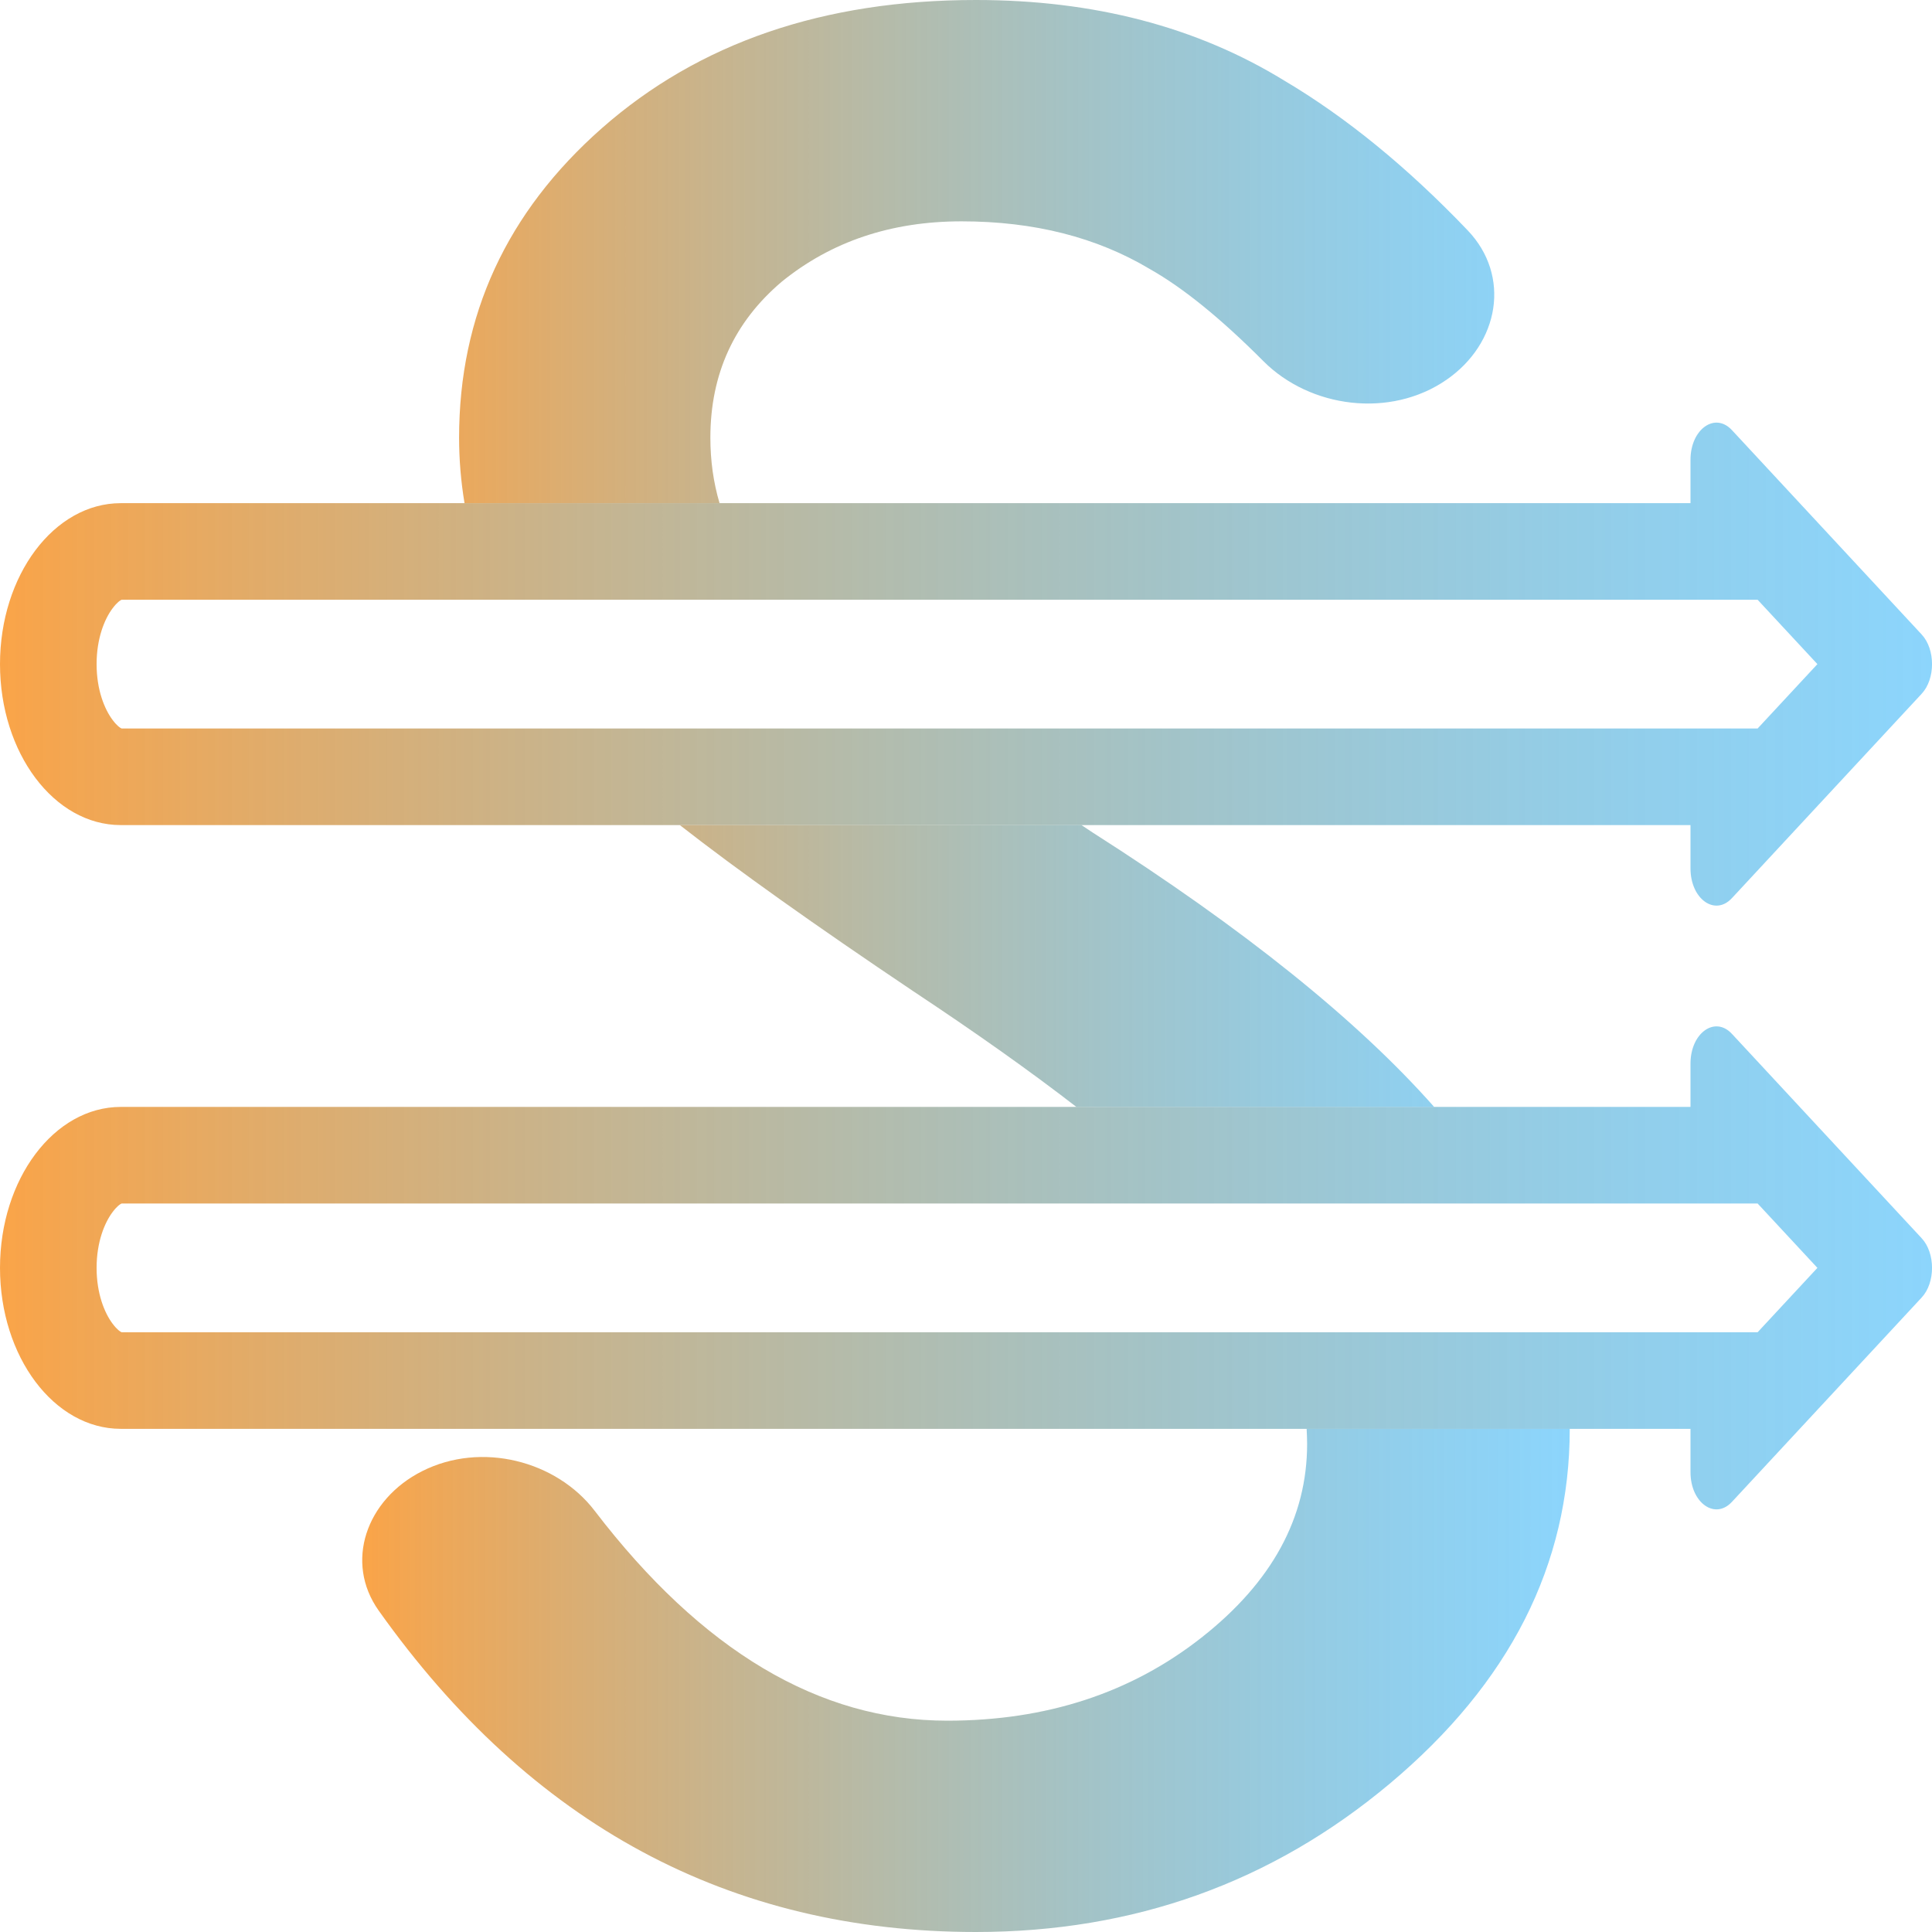 <svg xmlns="http://www.w3.org/2000/svg" xmlns:xlink="http://www.w3.org/1999/xlink" width="16" height="16" viewBox="0 0 16 16" fill="none">
<path   fill-rule="evenodd" style="mix-blend-mode:normal" fill="url(#linear_fill_U0pcZJNwmfIHNqZxvtLHa_0)"  d="M15.914 5.254L14.343 3.562C14.202 3.41 14 3.555 14 3.808L14 4.167L1 4.167C0.448 4.167 0 4.764 0 5.5C0 6.236 0.448 6.833 1 6.833L14 6.833L14 7.192C14 7.445 14.202 7.59 14.343 7.438L15.914 5.746C16.029 5.623 16.029 5.377 15.914 5.254ZM14.556 4.967L15.051 5.5L14.556 6.033L1.007 6.033C0.996 6.029 0.97 6.012 0.933 5.963C0.865 5.873 0.8 5.712 0.8 5.5C0.8 5.288 0.865 5.127 0.933 5.037C0.97 4.988 0.996 4.971 1.007 4.967L14.556 4.967ZM15.914 10.254L14.343 8.562C14.202 8.41 14 8.555 14 8.808L14 9.167L1 9.167C0.448 9.167 0 9.764 0 10.5C0 11.236 0.448 11.833 1 11.833L14 11.833L14 12.192C14 12.445 14.202 12.59 14.343 12.438L15.914 10.746C16.029 10.623 16.029 10.377 15.914 10.254ZM14.556 9.967L15.051 10.5L14.556 11.033L1.007 11.033C0.996 11.029 0.97 11.012 0.933 10.963C0.865 10.873 0.8 10.712 0.8 10.5C0.8 10.288 0.865 10.127 0.933 10.037C0.97 9.988 0.996 9.971 1.007 9.967L14.556 9.967Z">
</path>
<path d="M11.978 3.146C11.514 3.466 10.85 3.38 10.462 2.99C10.112 2.639 9.8 2.385 9.524 2.229C9.083 1.965 8.563 1.833 7.963 1.833C7.38 1.833 6.884 2 6.474 2.333C6.08 2.667 5.883 3.097 5.883 3.625C5.883 3.814 5.908 3.995 5.959 4.167L3.847 4.167C3.817 3.986 3.802 3.806 3.802 3.625C3.802 2.611 4.196 1.757 4.984 1.062C5.788 0.354 6.821 0 8.082 0C9.059 0 9.91 0.222 10.635 0.667C11.15 0.972 11.656 1.386 12.155 1.908C12.514 2.284 12.418 2.843 11.978 3.146ZM5.63 6.833C6.102 7.202 6.746 7.66 7.562 8.208C8.078 8.55 8.529 8.869 8.914 9.167L11.877 9.167C11.243 8.45 10.301 7.693 9.051 6.896C9.019 6.875 8.987 6.854 8.956 6.833L5.63 6.833ZM10.821 11.833L13 11.833C13 12.958 12.503 13.938 11.51 14.771C10.533 15.59 9.39 16 8.082 16C6.044 16 4.396 15.113 3.136 13.338C2.852 12.938 3.031 12.419 3.495 12.184C3.987 11.935 4.609 12.098 4.925 12.512C5.812 13.671 6.785 14.25 7.845 14.25C8.665 14.25 9.366 14.021 9.95 13.562C10.533 13.104 10.825 12.569 10.825 11.958C10.825 11.916 10.823 11.875 10.821 11.833Z" fill-rule="evenodd" style="mix-blend-mode:normal" fill="url(#linear_fill_jZ_cJe0Zzm_ViW7D8qSbx)" >
</path>
<defs>
<linearGradient id="linear_fill_U0pcZJNwmfIHNqZxvtLHa_0" x1="0" y1="8" x2="16" y2="8" gradientUnits="userSpaceOnUse">
<stop offset="0" stop-color="#FAA448"  />
<stop offset="1" stop-color="#32B4FA" stop-opacity="0.56" />
</linearGradient>
<linearGradient id="linear_fill_jZ_cJe0Zzm_ViW7D8qSbx" x1="3" y1="8" x2="13" y2="8" gradientUnits="userSpaceOnUse">
<stop offset="0" stop-color="#FAA448"  />
<stop offset="1" stop-color="#32B4FA" stop-opacity="0.56" />
</linearGradient>
</defs>
</svg>
